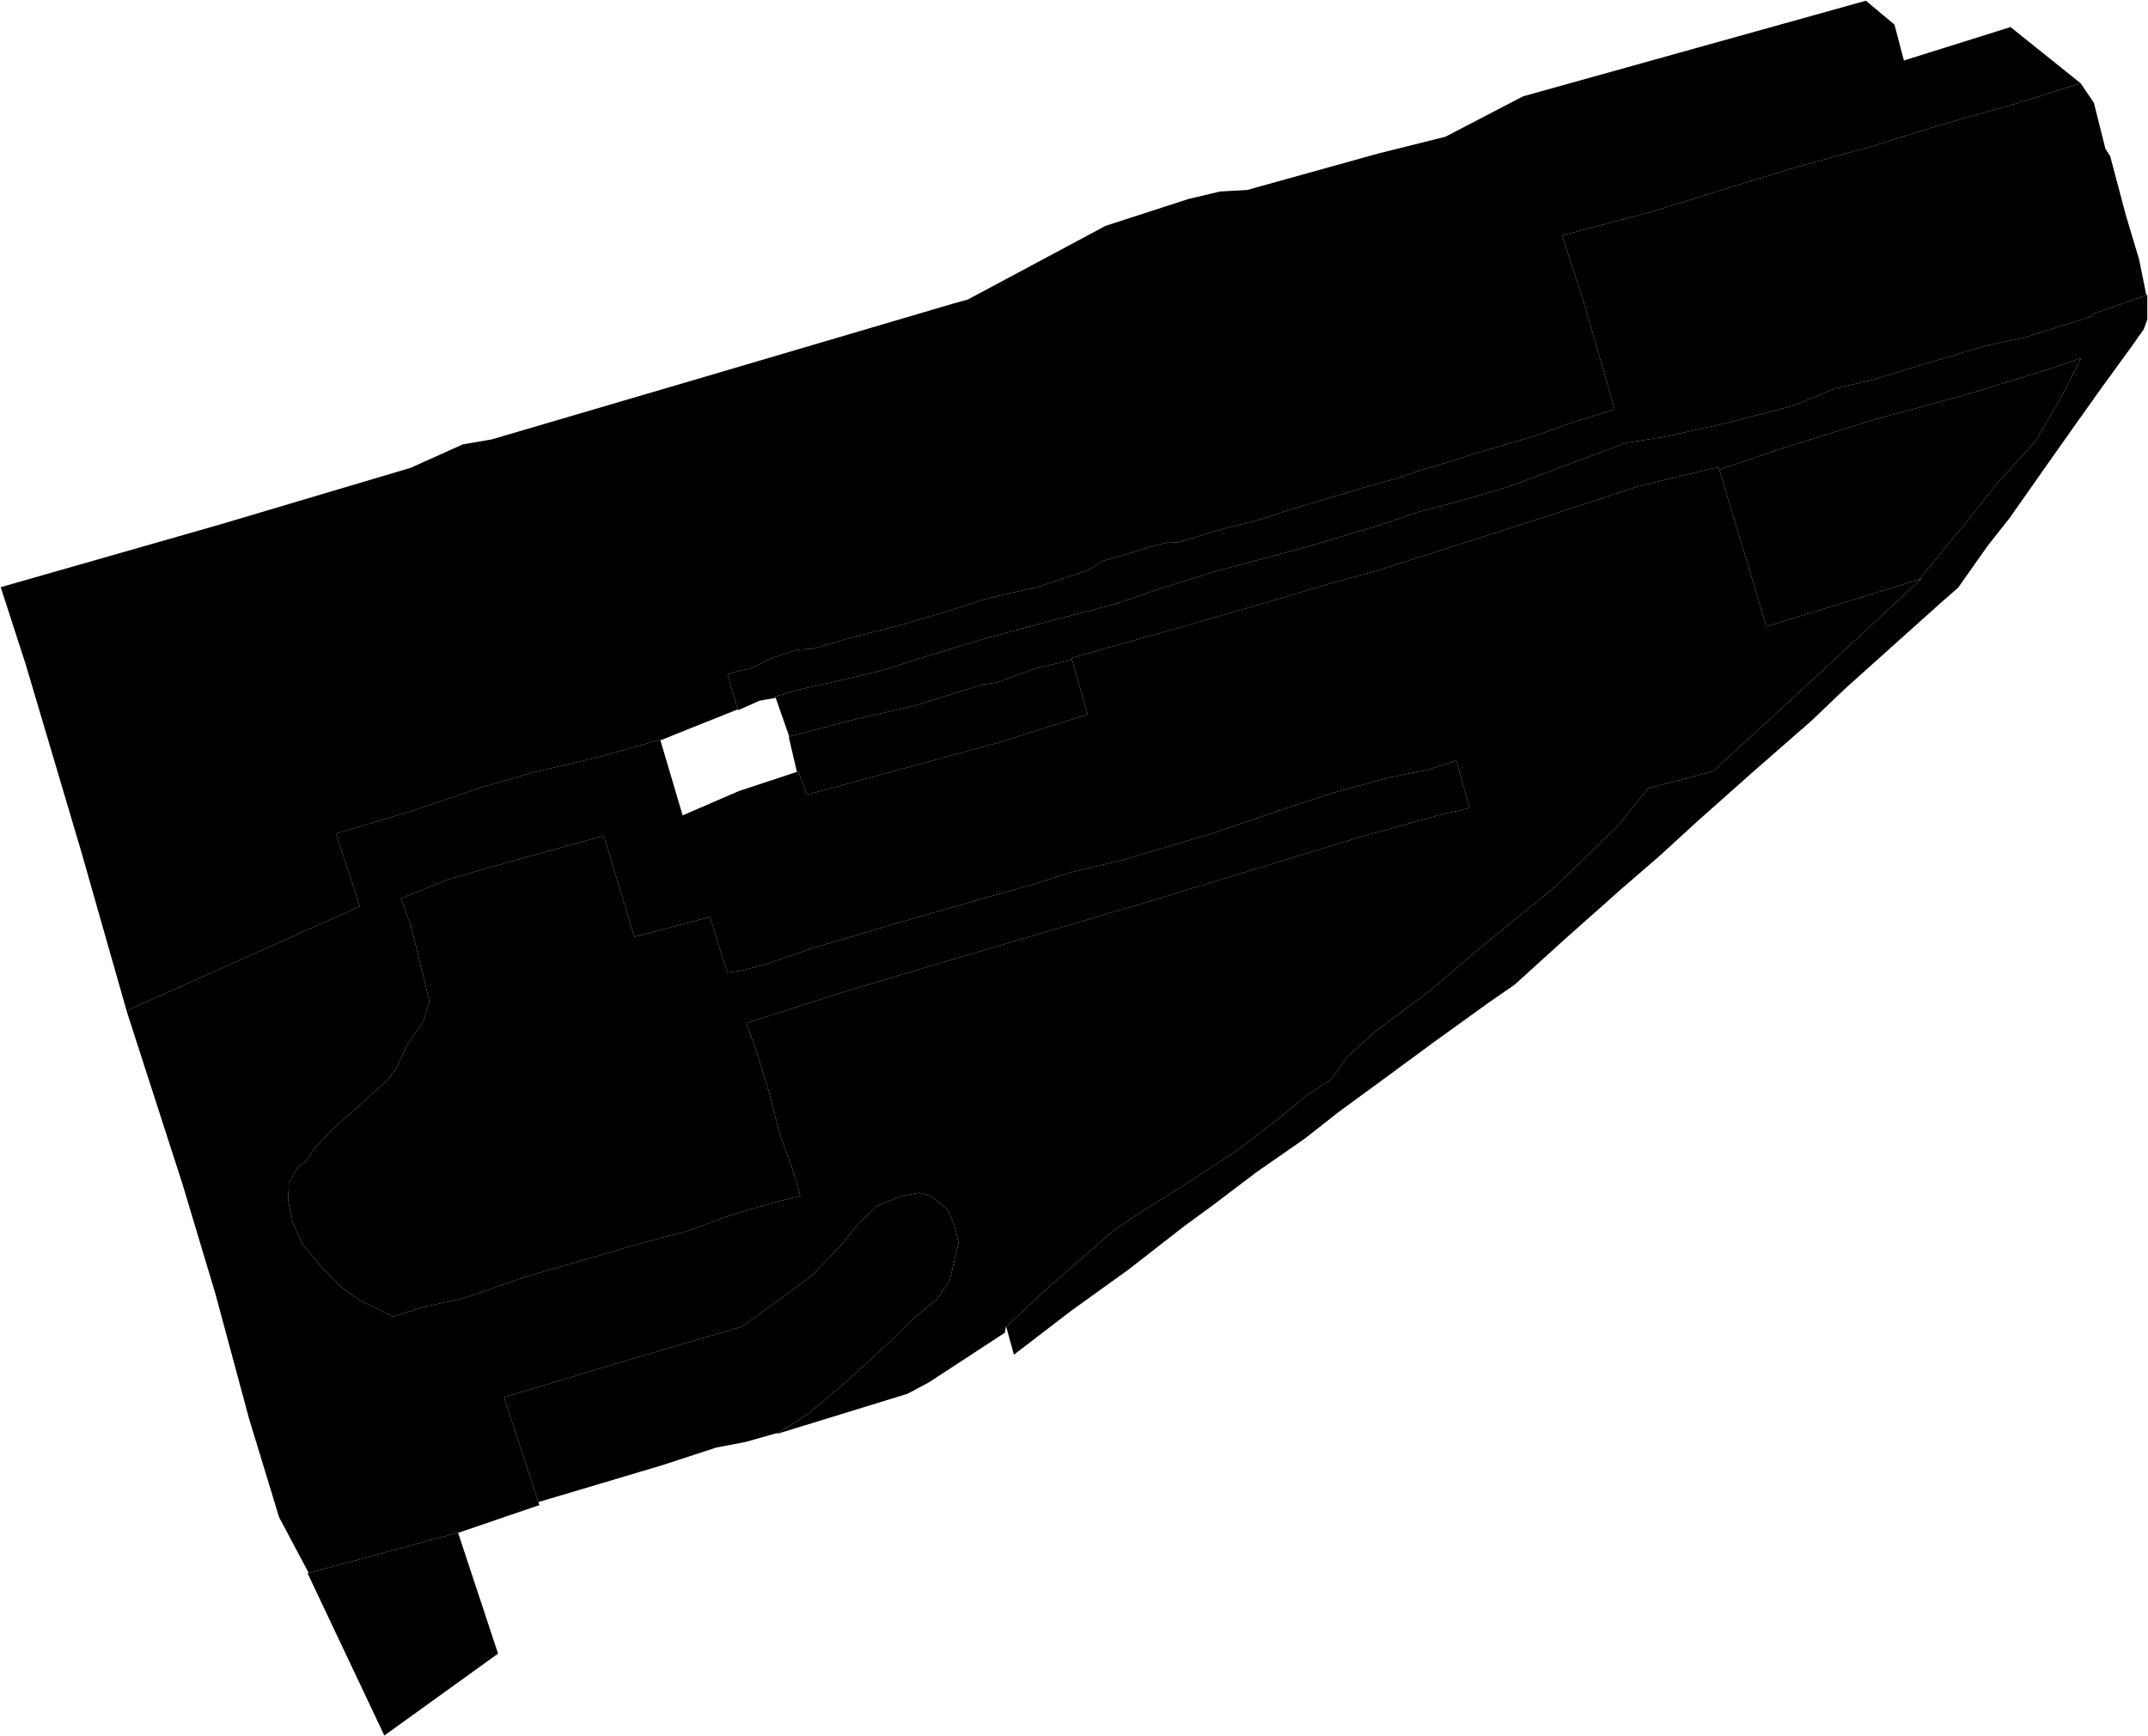 <?xml version="1.0"?>
<svg xmlns="http://www.w3.org/2000/svg" version="1.2" baseProfile="tiny" width="3000" height="2425" viewBox="0 0 3000 2425" stroke-linecap="round" stroke-linejoin="round">
<g id="A">
<path d="M 431.2 2197.5 639.7 2141.1 639.8 2141.4 695.6 2310.1 536.8 2424.5 429.6 2197.9 431.2 2197.5 Z M 752 2098.4 736.7 2051.8 716.7 1991 713.9 1982.4 704 1952.1 706.2 1951.4 745.7 1939.6 871.9 1901.5 946.9 1879.5 969.3 1872.9 1037 1853.1 1086.4 1816.9 1133.7 1782.2 1148 1767.4 1171.5 1743.1 1186.7 1724.4 1199.1 1709.1 1203.4 1705.1 1226 1683.8 1246.2 1676 1261.7 1670.1 1284.2 1666.4 1294.6 1669.4 1297.3 1670.2 1299.5 1670.8 1322.7 1688.9 1329 1702.6 1332.9 1711.3 1338.2 1733.5 1338.7 1735.9 1338.7 1736.2 1336.5 1745.6 1326.4 1788.7 1308.9 1814.7 1302.5 1820 1275.5 1842.2 1273.1 1844.7 1255.8 1862.5 1181.7 1930.5 1128.6 1975.3 1087.5 2001.4 1041.3 2014.4 1000.1 2022.3 924.6 2047 752 2098.4 Z M 1331.8 1339.8 1172.6 1387.5 1042.3 1429.6 1056.3 1468 1073.5 1524 1090.2 1587.9 1106.1 1631 1117.7 1670.8 1076.7 1681 1020.9 1697.6 959.9 1719.9 894.3 1737 834.8 1754.6 731 1784.7 647.2 1813.8 595.1 1824.9 549 1839.3 501.6 1816.1 477.4 1799 451.3 1772.6 422.5 1738.3 409 1708.2 402.5 1677.7 403.4 1652.2 416.9 1629.5 427.6 1622.6 436 1608.2 463.5 1578.1 494.2 1551.3 541.2 1508.7 552.8 1493.9 568.6 1459.6 591.4 1426.8 599.8 1398.5 573.8 1293 559.8 1255 624.5 1229.1 674.8 1214.3 843.2 1167.6 886 1308.8 991.6 1281 1015.8 1358.8 1038.2 1355.5 1074.4 1345.4 1136.3 1324.1 1247.5 1291.2 1378.3 1253.7 1456 1231.5 1492.3 1219.5 1568.1 1201.4 1692.8 1164.4 1783.6 1133.3 1857.5 1108.8 1940.4 1086.1 1993.4 1075.5 2033.9 1062.5 2052.5 1128.7 2012.5 1138 1989.2 1144.4 1899.4 1169.4 1602.1 1260.2 1459.3 1302.3 1331.8 1339.8 Z M 1405.3 1853.4 1463.1 1799.5 1509.6 1759 1552.5 1721.4 1580.1 1701.9 1667.4 1646.9 1724.8 1609.3 1780.8 1566.6 1826.6 1529 1859.3 1508 1881.1 1476.9 1921.1 1440.7 1996 1385 2068 1323.6 2171.9 1238.9 2261.3 1152.1 2301.3 1101.5 2392.2 1077.6 2501.2 977.8 2683.6 808.5 2680.1 809.6 2747.5 728 2790.7 673.6 2841.8 617.5 2876.1 559.6 2907 500 2905.4 500.6 2866.4 514.1 2747.5 550.9 2615.3 586.9 2480.5 629 2401.3 656.4 2400.1 652.3 2286.7 679.8 2223.5 700.8 2094.1 742.7 1926.1 796.3 1855.6 815.8 1782.9 837.5 1668.1 870.8 1496.5 919.3 1497.2 921.5 1444.1 934.6 1393.1 953.3 1372.8 956.1 1277 986 1197.3 1004.1 1102.3 1029 1083.4 974.9 1082.7 973.1 1116.3 963.3 1176.3 949.9 1237.1 935.3 1281.4 920.6 1382.1 890.3 1478.3 864.5 1555.3 844.4 1617 823.5 1694.9 799 1828.7 763 1928.5 733.1 1984 714.4 2031.4 702 2107.9 679.7 2165.2 658.3 2271.2 618.7 2327.2 609.8 2410.8 591.1 2505.2 566.6 2563.4 542.5 2612.2 531.4 2689.1 508.2 2773.7 482.8 2827.4 471.7 2922.6 441.5 2923.5 438.4 2997.7 412.4 2999 412 2999 446.1 2994.1 460 2975.9 485.7 2935.4 541.4 2894.9 598.4 2853.6 656.9 2806.8 723.6 2776 762.6 2734.8 821 2711.7 841.2 2641.1 904.5 2577.5 961.6 2529.3 1007.5 2448.9 1077.8 2370.6 1147.4 2317.4 1196.1 2264.3 1242 2186 1311.6 2115.4 1375.6 2078.3 1401.3 2004.9 1454.2 1930.1 1509.2 1869.3 1553.7 1822.4 1590.6 1755.3 1637.2 1693.8 1683.8 1653.9 1713 1577 1772.9 1495.9 1831.3 1416.1 1892.5 1405.3 1853.4 Z" data-holc_grade="A"/>
</g>
<g id="B">
<path d="M 2401.3 656.4 2467 875.1 2680.1 809.6 2683.6 808.5 2501.2 977.8 2392.2 1077.6 2301.3 1101.5 2261.3 1152.1 2171.9 1238.9 2068 1323.6 1996 1385 1921.1 1440.7 1881.1 1476.9 1859.3 1508 1826.6 1529 1780.8 1566.6 1724.8 1609.3 1667.4 1646.9 1580.1 1701.9 1552.5 1721.4 1509.6 1759 1463.1 1799.5 1405.3 1853.4 1404.9 1853.8 1403.4 1861.8 1297.3 1931.2 1267.5 1947.1 1084.2 2003.5 1087.5 2001.4 1128.6 1975.3 1181.7 1930.5 1255.8 1862.5 1273.1 1844.7 1275.5 1842.2 1302.5 1820 1308.9 1814.7 1326.4 1788.7 1336.5 1745.6 1338.7 1736.2 1338.7 1735.9 1338.2 1733.5 1332.9 1711.3 1329 1702.6 1322.7 1688.9 1299.5 1670.8 1297.3 1670.2 1294.6 1669.4 1284.2 1666.4 1261.7 1670.1 1246.2 1676 1226 1683.8 1203.4 1705.1 1199.1 1709.1 1186.7 1724.4 1171.5 1743.1 1148 1767.4 1133.7 1782.2 1086.4 1816.9 1037 1853.1 969.3 1872.9 946.9 1879.5 871.9 1901.5 745.7 1939.6 706.2 1951.4 704 1952.1 713.9 1982.4 716.7 1991 736.7 2051.8 752 2098.4 753.4 2102.6 639.8 2141.4 639.7 2141.1 431.2 2197.5 389.8 2119.6 347.8 1981.7 300.9 1807.6 254.8 1653.9 179 1419.1 176.8 1412 180.2 1410.4 502.5 1266.3 469.2 1164.4 579 1131.8 674.3 1099.3 744.8 1079.1 828.4 1059.5 922.2 1033.5 922.4 1034.3 953.4 1139.1 1031.9 1105.1 1113 1078.3 1114.8 1077.6 1127.2 1110.2 1263.1 1073.3 1395.5 1037.1 1519 998.1 1497.2 921.5 1496.5 919.3 1668.1 870.8 1782.9 837.5 1855.6 815.8 1926.1 796.3 2094.1 742.7 2223.5 700.8 2286.7 679.8 2400.1 652.3 2401.3 656.4 Z M 1331.8 1339.8 1459.3 1302.3 1602.1 1260.2 1899.4 1169.4 1989.2 1144.4 2012.5 1138 2052.5 1128.7 2033.9 1062.5 1993.4 1075.5 1940.4 1086.1 1857.5 1108.8 1783.6 1133.3 1692.8 1164.4 1568.1 1201.4 1492.3 1219.5 1456 1231.5 1378.3 1253.7 1247.5 1291.2 1136.3 1324.1 1074.4 1345.4 1038.2 1355.5 1015.8 1358.8 991.6 1281 886 1308.8 843.2 1167.6 674.8 1214.3 624.5 1229.1 559.8 1255 573.8 1293 599.8 1398.5 591.4 1426.8 568.6 1459.6 552.8 1493.9 541.2 1508.7 494.2 1551.3 463.5 1578.1 436 1608.2 427.6 1622.6 416.9 1629.5 403.4 1652.2 402.5 1677.7 409 1708.2 422.5 1738.3 451.3 1772.6 477.4 1799 501.6 1816.1 549 1839.3 595.1 1824.9 647.2 1813.8 731 1784.7 834.8 1754.6 894.3 1737 959.9 1719.9 1020.9 1697.6 1076.7 1681 1117.7 1670.8 1106.1 1631 1090.2 1587.9 1073.5 1524 1056.3 1468 1042.3 1429.6 1172.6 1387.5 1331.8 1339.8 Z M 1083.4 974.9 1060.8 978.9 1030.8 992.2 1030.5 991 1016.1 941.9 1032.2 937 1046.9 934.4 1078.3 919.2 1114.1 907.6 1135.1 906.3 1195.5 889 1255.9 873.8 1311.9 857.4 1377.6 836.4 1409 828.9 1448.3 820.4 1521.7 795.9 1539.2 783.9 1572.3 774.5 1610.3 762.5 1634 757.2 1644.8 758.1 1693.6 742.9 1712.8 737.6 1760.7 725.6 1802.3 711.8 1860.5 694.4 1914.2 678.4 1958 666.3 1977.7 658.8 2023.8 645.4 2057.3 634.3 2142.8 609.3 2193.4 591.1 2255.1 571.9 2210.4 417 2181.7 328.9 2307.9 295.5 2411.2 263.4 2510.5 233.1 2615.2 204.2 2706.5 175.7 2813.4 145.4 2906 116.4 2924.4 143.6 2940.5 207.7 2947.2 218.3 2969.2 301.1 2987.5 362.1 2997.7 412.4 2923.5 438.4 2922.6 441.5 2827.4 471.7 2773.7 482.8 2689.1 508.2 2612.2 531.4 2563.4 542.5 2505.2 566.6 2410.8 591.1 2327.2 609.8 2271.2 618.7 2165.2 658.3 2107.9 679.7 2031.4 702 1984 714.4 1928.5 733.1 1828.7 763 1694.9 799 1617 823.5 1555.3 844.4 1478.3 864.5 1382.1 890.3 1281.4 920.6 1237.1 935.3 1176.3 949.9 1116.3 963.3 1082.7 973.1 1083.4 974.9 Z" data-holc_grade="B"/>
</g>
<g id="C">
<path d="M 1113 1078.3 1101.5 1029.2 1102.3 1029 1197.3 1004.1 1277 986 1372.8 956.1 1393.1 953.3 1444.1 934.6 1497.2 921.5 1519 998.1 1395.5 1037.1 1263.1 1073.3 1127.2 1110.2 1114.8 1077.6 1113 1078.3 Z M 2680.1 809.6 2467 875.1 2401.3 656.4 2480.5 629 2615.3 586.9 2747.5 550.9 2866.4 514.1 2905.4 500.6 2907 500 2876.1 559.6 2841.8 617.5 2790.7 673.6 2747.5 728 2680.1 809.6 Z" data-holc_grade="C"/>
</g>
<g id="D">
<path d="M 2906 116.4 2813.4 145.4 2706.5 175.7 2615.2 204.2 2510.5 233.1 2411.2 263.4 2307.9 295.5 2181.7 328.9 2210.4 417 2255.1 571.9 2193.4 591.1 2142.8 609.3 2057.3 634.3 2023.8 645.4 1977.7 658.8 1958 666.3 1914.2 678.4 1860.5 694.4 1802.3 711.8 1760.7 725.6 1712.8 737.6 1693.6 742.9 1644.8 758.1 1634 757.2 1610.3 762.5 1572.3 774.5 1539.2 783.9 1521.7 795.9 1448.3 820.4 1409 828.9 1377.6 836.4 1311.9 857.4 1255.9 873.8 1195.5 889 1135.1 906.3 1114.1 907.6 1078.3 919.2 1046.9 934.4 1032.2 937 1016.1 941.9 1030.5 991 963.7 1017.6 922.4 1034.3 922.2 1033.5 828.4 1059.5 744.8 1079.1 674.3 1099.3 579 1131.8 469.2 1164.4 502.5 1266.3 180.2 1410.4 176.8 1412 113.5 1189.7 35.9 928.1 1 820.3 307.3 732.7 573.7 653.5 646.4 620.8 686.9 613.8 989.7 524.8 1331.6 424 1351.8 418.4 1544.1 315.5 1660.1 277.9 1704.2 267.5 1741.9 265.4 1924.4 214.6 2018.8 191 2127.1 134.6 2606 1 2645.9 34.4 2659.1 84.5 2808 37.8 2906 116.4 Z" data-holc_grade="D"/>
</g>
</svg>